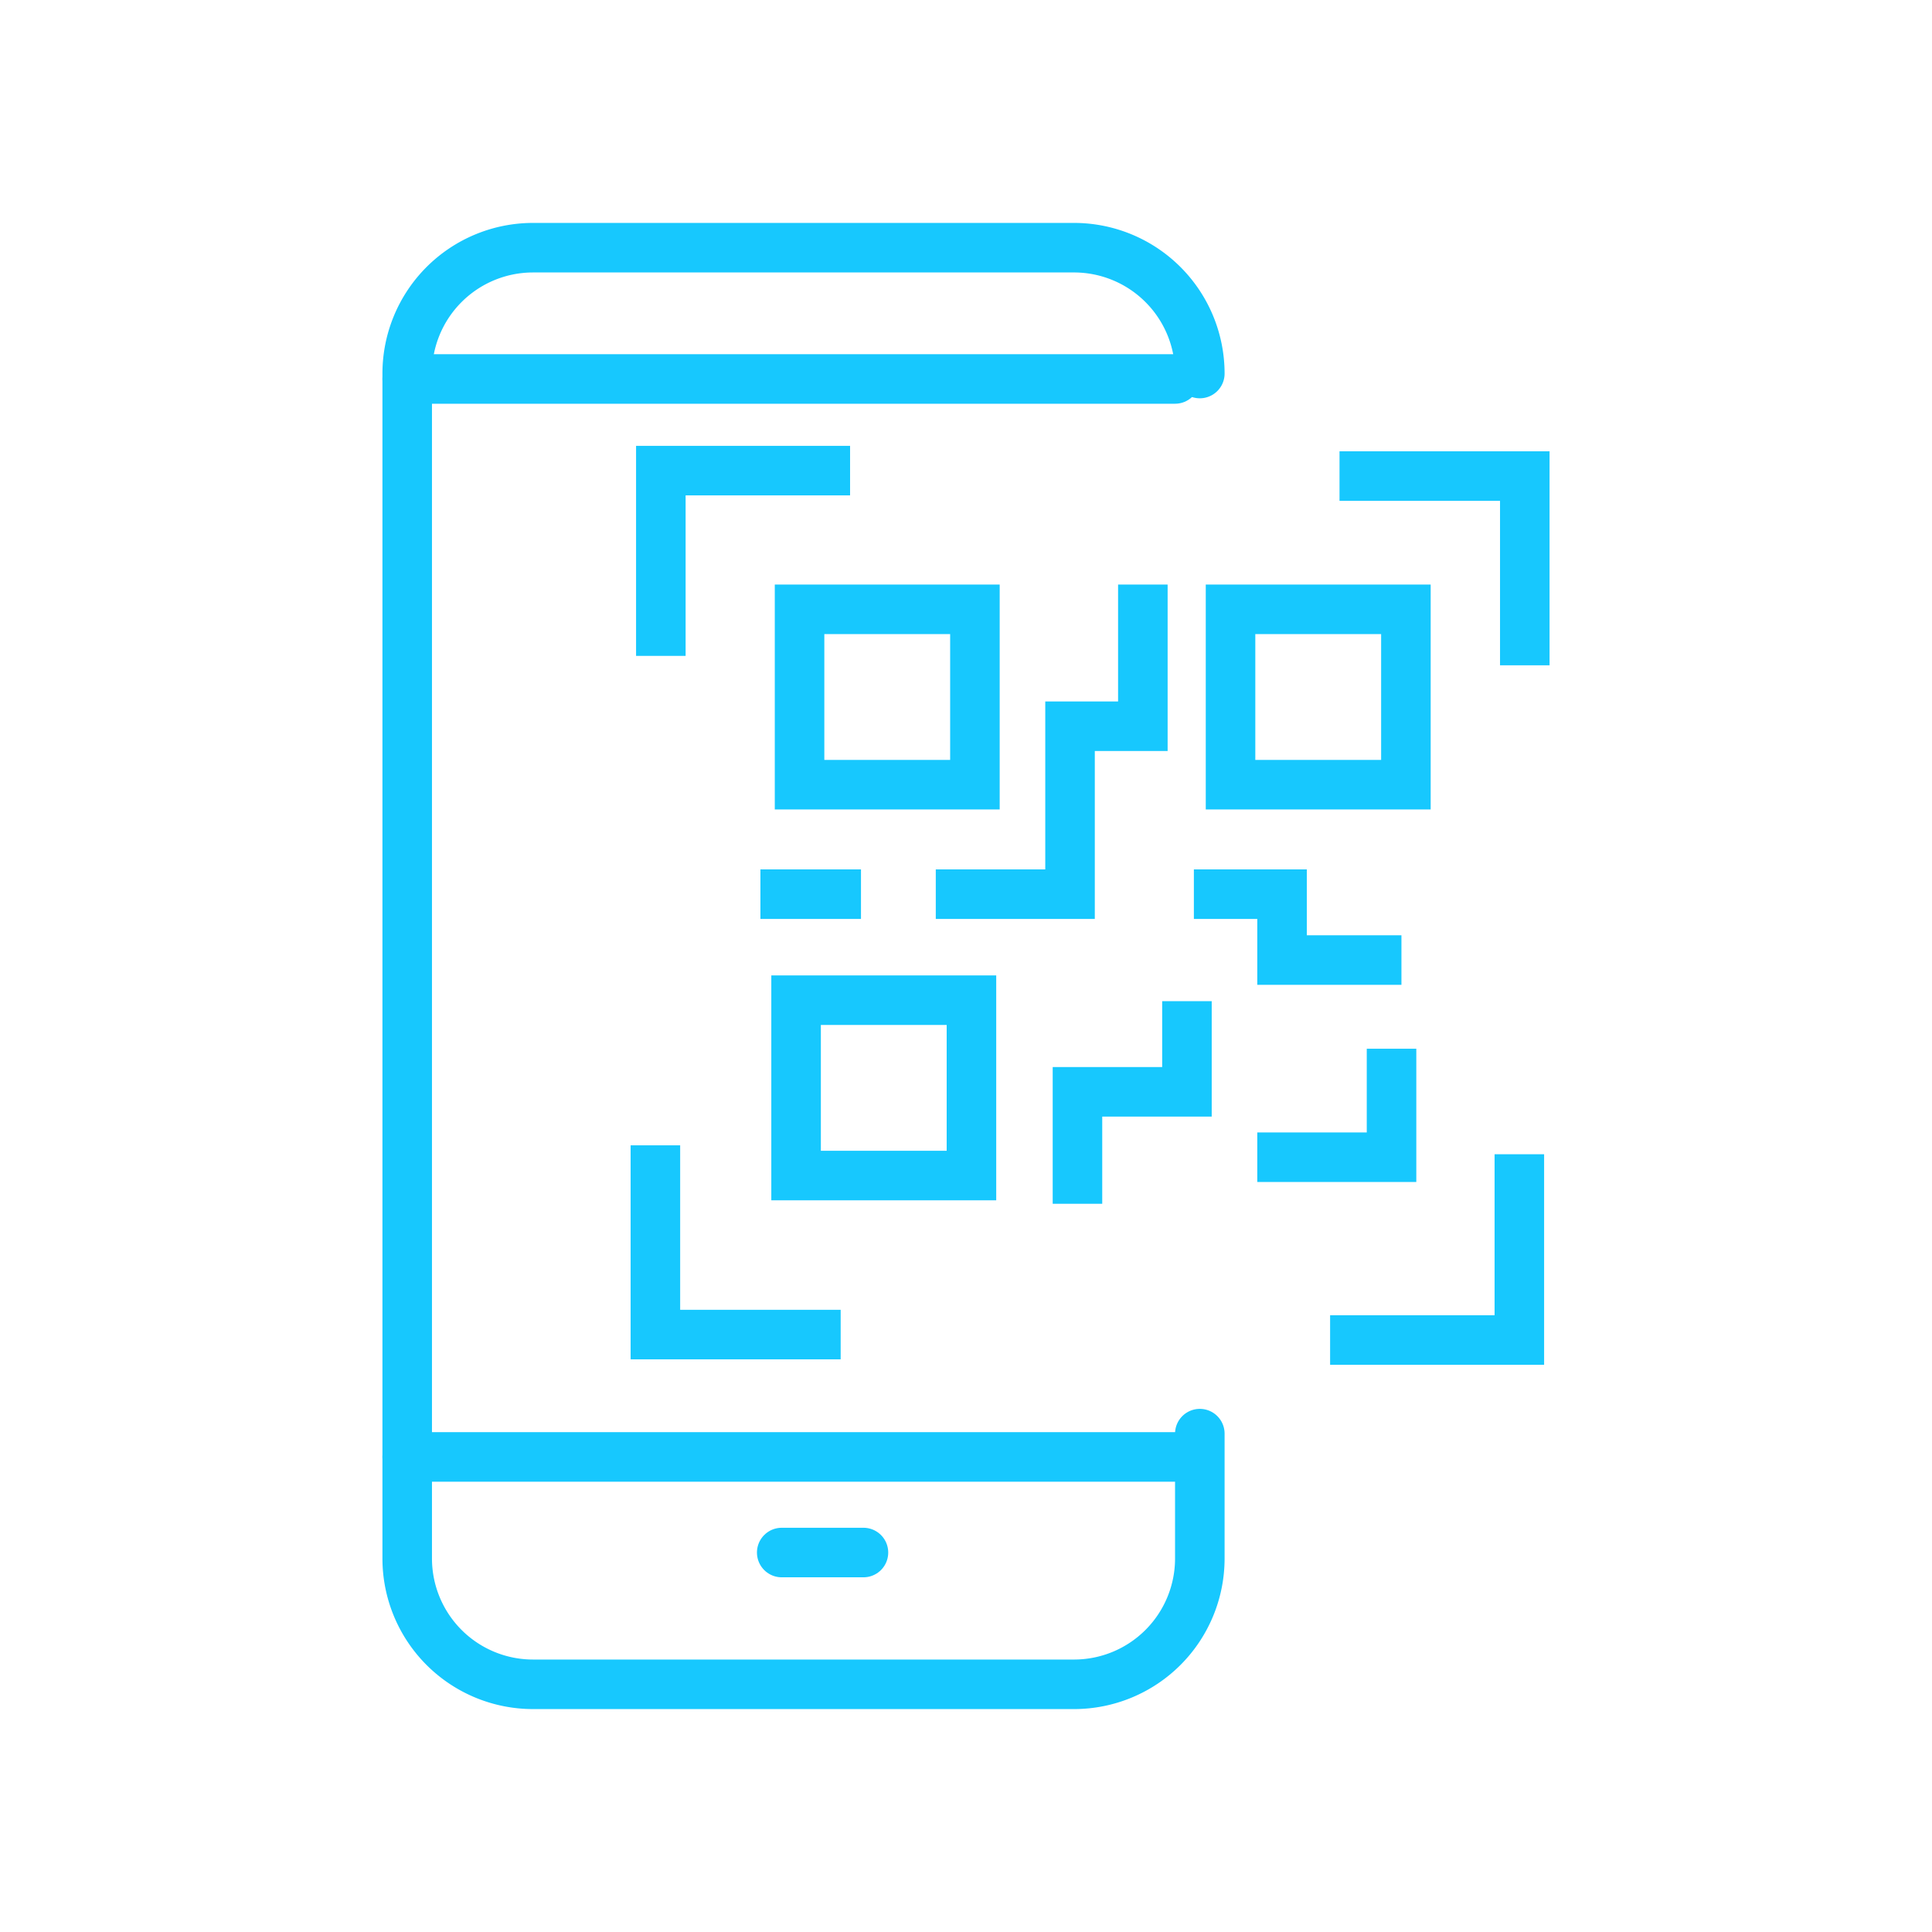 <svg xmlns="http://www.w3.org/2000/svg" viewBox="0 0 39 39"><defs><style>.cls-1,.cls-2,.cls-3{fill:none;}.cls-1,.cls-2{stroke:#17c8fe;stroke-miterlimit:10;}.cls-1{stroke-linecap:round;}.cls-2{stroke-linecap:square;}</style></defs><title>ic_menu_dnero_pay</title><g id="Layer_2" data-name="Layer 2"><g id="Layer_1-2" data-name="Layer 1"><line class="cls-1" x1="23.72" y1="7.65" x2="8.22" y2="7.65"/><line class="cls-1" x1="23.72" y1="29.41" x2="8.22" y2="29.41"/><polyline class="cls-2" points="13.34 12.74 13.34 9.5 16.66 9.5"/><polyline class="cls-2" points="30.67 23.8 30.67 27.05 27.35 27.05"/><polyline class="cls-2" points="27.54 9.61 30.78 9.61 30.78 12.93"/><polyline class="cls-2" points="16.47 26.94 13.23 26.94 13.23 23.62"/><rect class="cls-2" x="16.07" y="20.19" width="3.54" height="3.54"/><rect class="cls-2" x="16.14" y="12.3" width="3.54" height="3.54"/><rect class="cls-2" x="24.84" y="12.3" width="3.54" height="3.54"/><line class="cls-2" x1="15.85" y1="18.05" x2="16.88" y2="18.05"/><polyline class="cls-2" points="19.39 18.05 21.6 18.05 21.6 14.66 23.07 14.66 23.07 12.3"/><polyline class="cls-2" points="24.6 18.05 25.88 18.05 25.88 19.38 27.79 19.38"/><polyline class="cls-2" points="23.96 20.71 23.96 22.04 21.75 22.04 21.75 23.8"/><polyline class="cls-2" points="25.88 23.36 28.09 23.36 28.09 21.67"/><path class="cls-1" d="M24.22,28.94v2.52A2.54,2.54,0,0,1,21.69,34H10.76a2.54,2.54,0,0,1-2.54-2.54V7.54A2.54,2.54,0,0,1,10.76,5H21.69a2.54,2.54,0,0,1,2.53,2.54"/><line class="cls-1" x1="15.78" y1="31.34" x2="17.43" y2="31.34"/><rect class="cls-3" width="39" height="39"/></g></g></svg>